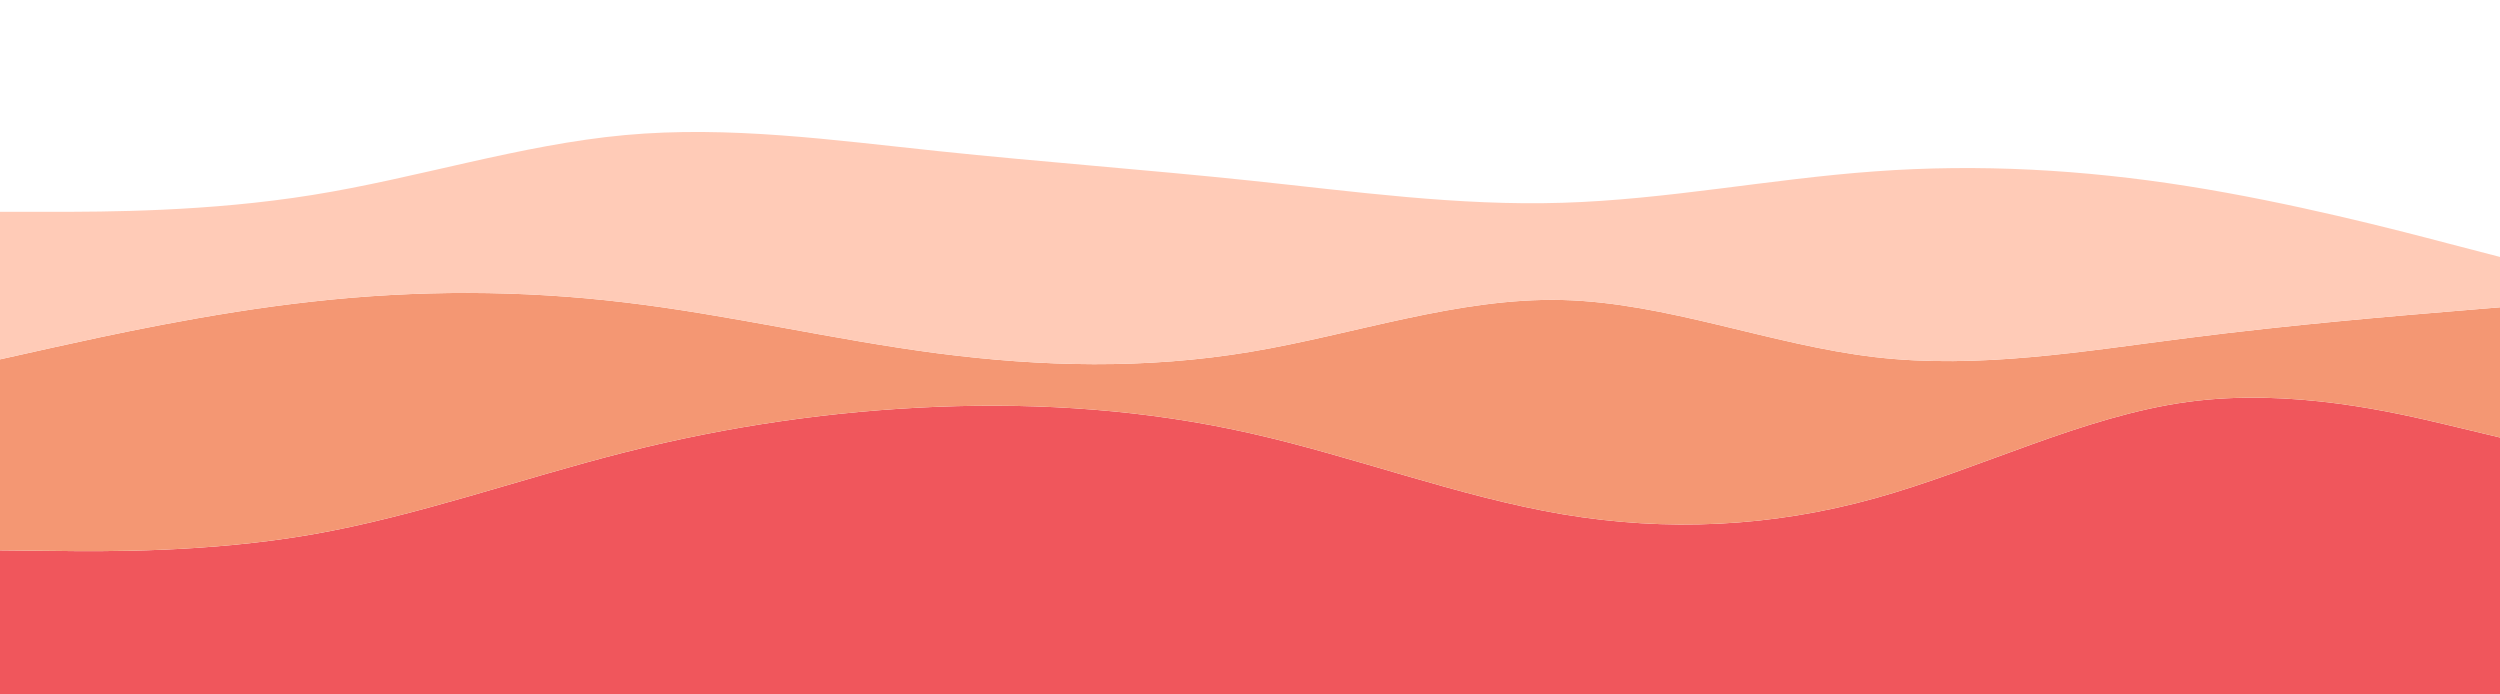 <?xml version="1.0" encoding="utf-8"?>
<!-- Generator: Adobe Illustrator 26.0.1, SVG Export Plug-In . SVG Version: 6.00 Build 0)  -->
<svg version="1.1" xmlns="http://www.w3.org/2000/svg" xmlns:xlink="http://www.w3.org/1999/xlink" x="0px" y="0px"
	 viewBox="0 0 1440 400" style="enable-background:new 0 0 1440 400;" xml:space="preserve">
<style type="text/css">
	.st0{fill:#F0565C;}
	.st1{fill:#F49773;}
	.st2{fill:#FFCBB7;}
	.st3{display:none;}
	.st4{display:inline;fill:#F0565C;}
	.st5{display:inline;fill:#9E76DD;}
	.st6{display:inline;fill:#D1B9EF;}
</style>
<g id="top">
	<path class="st0" d="M1440,252v148H0v-83l30,0.3c30,0.4,90,1,150-9.5s120-32.1,180-47.3s120-23.8,180-26.2c60-2.3,120,1.7,180,15.2
		s120,36.5,180,46.7c60,10.1,120,7.5,180-9.2s120-47.3,180-55.5s120,6.2,150,13.3L1440,252z"/>
	<path class="st1" d="M1440,177v75l-30-7.2c-30-7.1-90-21.5-150-13.3s-120,38.8-180,55.5s-120,19.3-180,9.2
		C840,286,780,263,720,249.5S600,232,540,234.3c-60,2.4-120,11-180,26.2s-120,36.8-180,47.3s-120,9.9-150,9.5L0,317V207l30-6.7
		c30-6.6,90-20,150-26.6c60-6.7,120-6.7,180,0.5c60,7.1,120,21.5,180,29.3s120,9.2,180-0.8s120-31.4,180-29.9s120,25.9,180,32.9
		s120-3.4,180-11c60-7.7,120-12.7,150-15.2L1440,177z"/>
	<path class="st2" d="M1440,148v29l-30,2.5c-30,2.5-90,7.5-150,15.2c-60,7.6-120,18-180,11s-120-31.4-180-32.9s-120,19.9-180,29.9
		s-120,8.6-180,0.8s-120-22.2-180-29.3c-60-7.2-120-7.2-180-0.5c-60,6.6-120,20-150,26.6L0,207v-85h30c30,0,90,0,150-9.7
		c60-9.6,120-29,180-34.5s120,2.9,180,9.2s120,10.7,180,17s120,14.7,180,12.8c60-1.8,120-13.8,180-18.1c60-4.4,120-1,180,8.5
		s120,25.1,150,33L1440,148z"/>
</g>
<g id="bottom" class="st3">
	<path class="st4" d="M1440,0v263.4l-29.92,12.8c-29.76,12.8-89.6,38.4-149.6,41.12c-60,2.56-120.16-17.6-180.16-20.8
		c-60-3.2-119.84,10.56-179.84,20.48c-60,9.92-120.16,15.68-180.16,6.72c-60-9.12-119.84-33.12-179.84-38.72
		c-60-5.6-120.16,7.2-180.16,18.4c-60,11.2-119.84,20.8-179.84,21.6s-120.16-7.2-150.4-11.2L0,309.8V0H1440z"/>
	<path class="st5" d="M1440,187.2v76.2l-29.92,12.8c-29.76,12.8-89.6,38.4-149.6,41.12c-60,2.56-120.16-17.6-180.16-20.8
		c-60-3.2-119.84,10.56-179.84,20.48c-60,9.92-120.16,15.68-180.16,6.72c-60-9.12-119.84-33.12-179.84-38.72
		c-60-5.6-120.16,7.2-180.16,18.4c-60,11.2-119.84,20.8-179.84,21.6s-120.16-7.2-150.4-11.2L0,309.8V150.4l30.08-8.48
		c30.24-8.64,90.4-25.6,150.4-32.64c60-6.88,119.84-3.68,179.84,16.64c60,20.16,120.16,57.6,180.16,76.96
		c60,19.52,119.84,21.12,179.84,2.24c60-19.04,120.16-58.4,180.16-81.92c60-23.52,119.84-30.88,179.84-15.52
		c60,15.52,120.16,53.92,180.16,71.04c60,16.96,119.84,12.8,149.6,10.56L1440,187.2z"/>
	<path class="st6" d="M1433.89,266.01l-23.81,10.19c-29.76,12.8-89.6,38.4-149.6,41.12c-60,2.56-120.16-17.6-180.16-20.8
		c-60-3.2-119.84,10.56-179.84,20.48c-60,9.92-120.16,15.68-180.16,6.72c-60-9.12-119.84-33.12-179.84-38.72
		c-60-5.6-120.16,7.2-180.16,18.4c-60,11.2-119.84,20.8-179.84,21.6s-120.16-7.2-150.4-11.2L0,309.8V207.4l30.08,5.28
		c30.24,5.44,90.4,16,150.4,28s119.84,25.44,179.84,18.72c60-6.72,120.16-33.28,180.16-51.52c60-18.08,119.84-27.68,179.84-32.48
		c60-4.8,120.16-4.8,180.16,5.12c60,9.76,119.84,29.6,179.84,42.56c60,13.12,120.16,19.52,180.16,25.6
		c60,6.24,119.84,12,149.6,15.04L1433.89,266.01z"/>
</g>
</svg>
